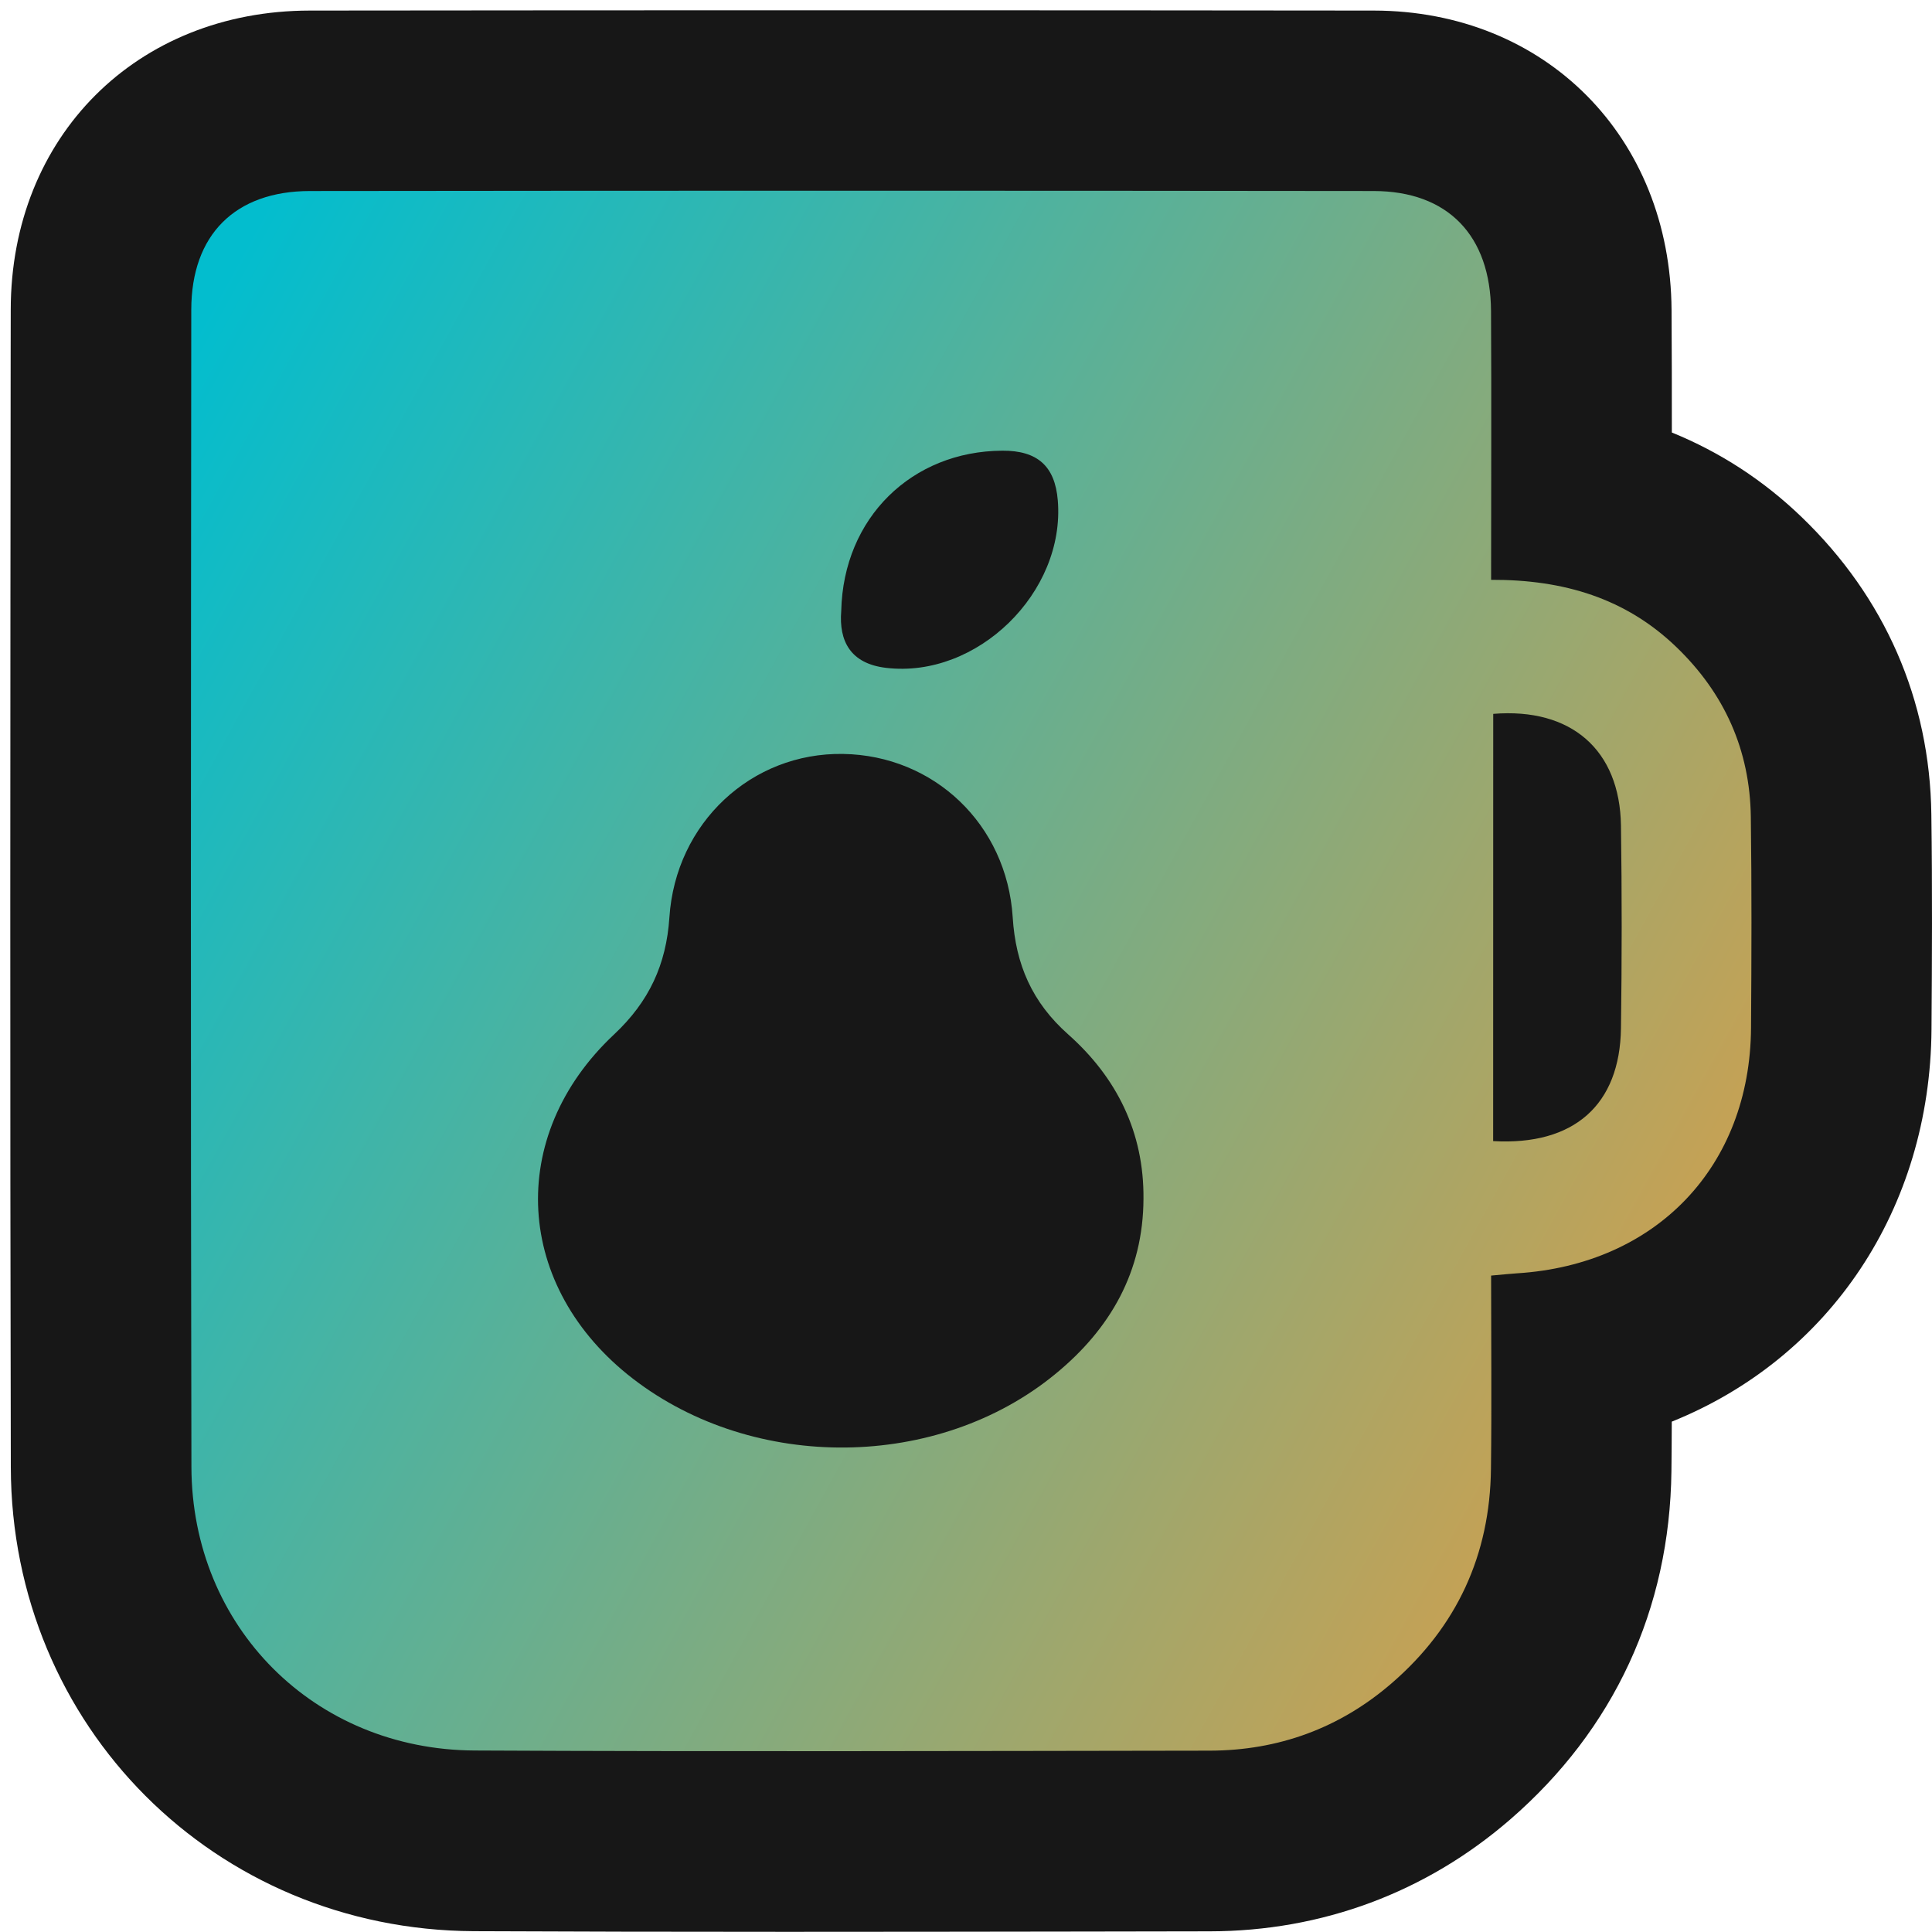 <svg width="102" height="102" viewBox="0 0 102 102" fill="none" xmlns="http://www.w3.org/2000/svg">
<path d="M101.966 43.002C101.888 36.961 99.515 31.528 95.114 27.295C93.111 25.367 90.817 23.872 88.265 22.834C88.265 20.76 88.265 18.593 88.25 16.374C88.194 7.223 81.585 0.573 72.535 0.558C63.172 0.547 53.805 0.543 44.442 0.543C35.083 0.543 25.716 0.547 16.353 0.558C7.21 0.569 0.574 7.209 0.567 16.348L0.563 18.862C0.545 37.058 0.526 57.682 0.571 77.469C0.604 91.129 11.339 101.886 25.01 101.957C30.002 101.98 35.408 101.991 41.535 101.991C46.781 101.991 52.027 101.983 57.269 101.976L63.867 101.965C69.797 101.957 75.282 99.913 79.728 96.061C85.213 91.309 88.157 84.95 88.243 77.668C88.254 76.842 88.258 75.975 88.261 75.056C96.605 71.697 101.906 63.81 101.974 54.338C102 50.721 102.019 46.839 101.966 43.002Z" fill="#171717"/>
<path d="M78.723 30.612C82.571 30.597 85.837 31.595 88.501 34.158C91.045 36.605 92.386 39.598 92.435 43.125C92.484 46.839 92.472 50.557 92.446 54.271C92.394 61.59 87.447 66.761 80.098 67.224C79.747 67.247 79.399 67.284 78.723 67.344C78.723 70.763 78.757 74.159 78.715 77.555C78.663 82.091 76.915 85.887 73.488 88.854C70.738 91.237 67.492 92.422 63.856 92.426C50.925 92.444 37.99 92.482 25.058 92.418C16.592 92.377 10.124 85.895 10.106 77.443C10.061 57.08 10.08 36.718 10.098 16.355C10.102 12.398 12.407 10.089 16.364 10.085C35.083 10.063 53.802 10.063 72.524 10.085C76.44 10.089 78.697 12.435 78.719 16.429C78.745 21.07 78.723 25.71 78.723 30.612ZM60.37 63.29C60.4 59.774 58.954 56.882 56.391 54.607C54.493 52.922 53.623 50.927 53.466 48.431C53.155 43.517 49.307 39.882 44.51 39.804C39.682 39.725 35.67 43.435 35.341 48.434C35.176 50.927 34.265 52.884 32.419 54.614C26.676 59.998 27.166 67.979 33.424 72.795C39.821 77.72 49.535 77.63 55.73 72.53C58.622 70.157 60.355 67.138 60.37 63.29ZM78.831 60.245C83.102 60.488 85.523 58.332 85.579 54.285C85.628 50.717 85.631 47.149 85.579 43.585C85.519 39.594 82.956 37.353 78.835 37.689C78.831 45.143 78.831 52.612 78.831 60.245ZM44.413 32.253C44.282 33.855 44.909 35.04 46.785 35.26C51.594 35.828 56.249 31.274 55.846 26.413C55.696 24.604 54.766 23.782 52.916 23.794C48.149 23.82 44.525 27.324 44.413 32.253Z" fill="url(#paint0_linear_254_28343)"/>
<defs>
<linearGradient id="paint0_linear_254_28343" x1="107.466" y1="84.101" x2="4.766" y2="27.717" gradientUnits="userSpaceOnUse">
<stop stop-color="#FB9A33"/>
<stop offset="1" stop-color="#03BDCE"/>
</linearGradient>
</defs>
</svg>
